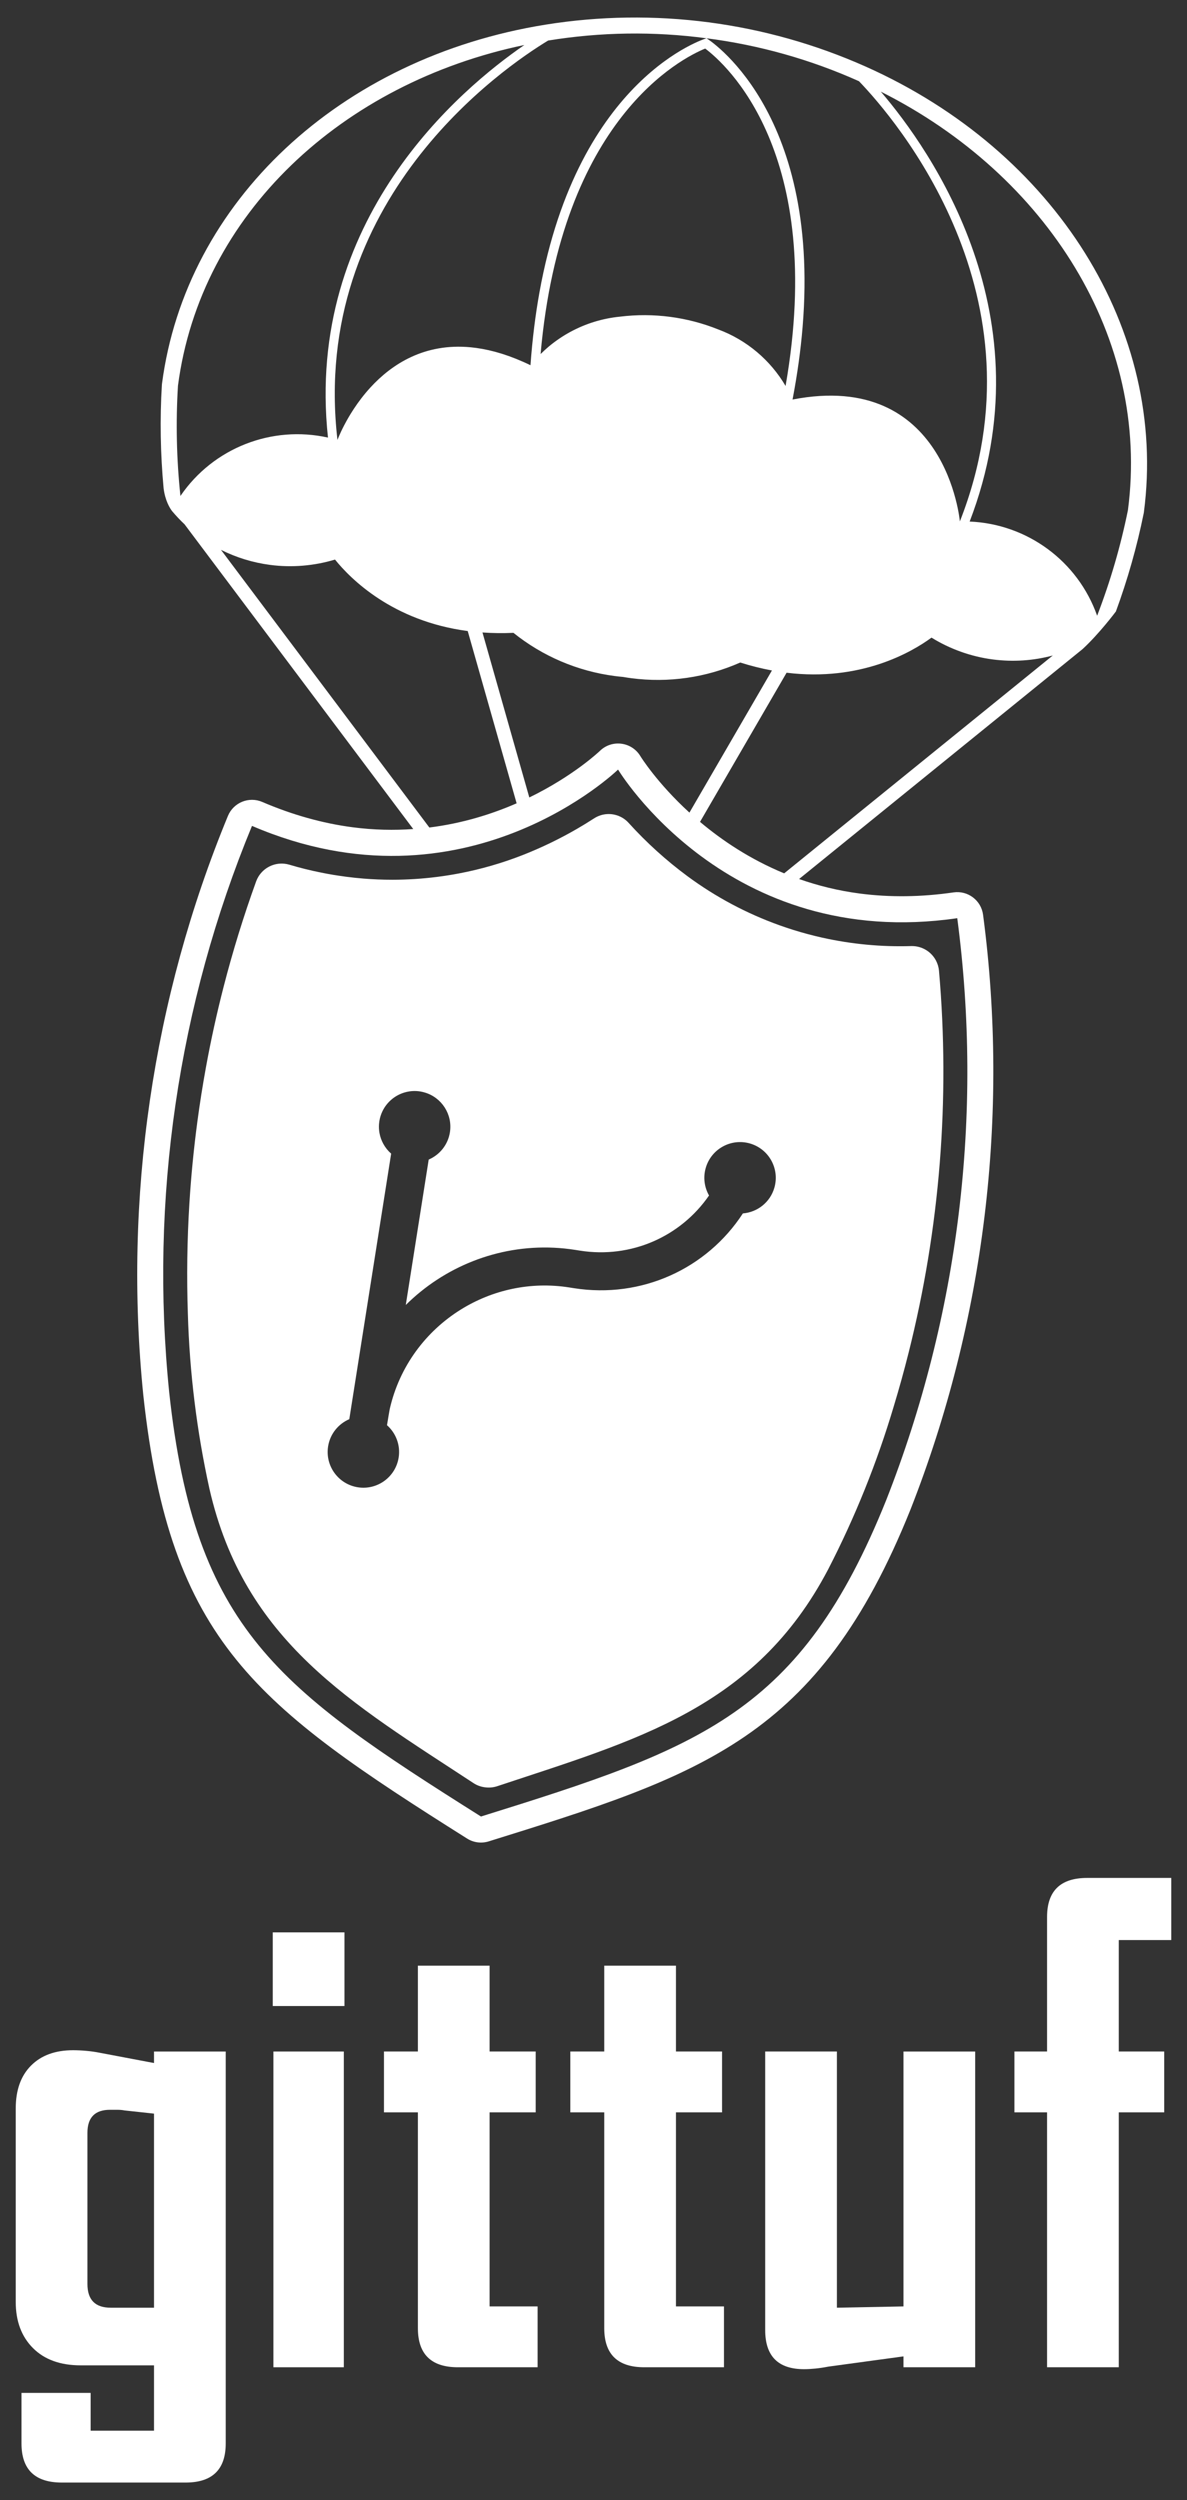 <?xml version="1.0" encoding="UTF-8"?>
<svg id="Layer_10" data-name="Layer 10" xmlns="http://www.w3.org/2000/svg" viewBox="0 0 475 1000">
  <rect x="0" y="0" width="475" height="1000" fill="#333333" stroke="none"/>
  <defs>
    <style>
      .cls-1 {
        fill: #fff;
        stroke-width: 0px;
      }
    </style>
  </defs>
  <rect class="cls-1" x="109.152" y="772.927" width="28.692" height="29.461"/>
  <g>
    <path class="cls-1" d="M61.632,825.189l-21.675-4.099c-1.702-.341-3.487-.597-5.357-.769-1.87-.168-3.654-.256-5.355-.256-7.141,0-12.75,2.049-16.828,6.148-4.084,4.099-6.121,9.823-6.121,17.165v77.368c0,7.686,2.293,13.834,6.885,18.446,4.587,4.611,10.964,6.917,19.126,6.917h29.325v26.131h-25.362v-15.115H8.602v20.239c0,10.416,5.38,15.628,16.14,15.628h49.52c10.708,0,16.064-5.212,16.064-15.628v-156.785h-28.693v4.611ZM61.632,923.052h-17.345c-6.2,0-9.299-3.158-9.299-9.479v-60.46c0-6.148,3.014-9.223,9.051-9.223h2.886c1.089,0,2.053.089,2.895.257l11.812,1.281v77.624Z"/>
    <rect class="cls-1" x="109.408" y="820.578" width="28.18" height="126.299"/>
    <path class="cls-1" d="M195.922,844.915h18.445v-24.337h-18.445v-34.329h-28.693v34.329h-13.577v24.337h13.577v86.335c0,10.42,5.34,15.627,16.028,15.627h31.878v-24.337h-19.213v-77.624Z"/>
    <path class="cls-1" d="M270.496,844.915h18.445v-24.337h-18.445v-34.329h-28.693v34.329h-13.577v24.337h13.577v86.335c0,10.42,5.34,15.627,16.028,15.627h31.878v-24.337h-19.213v-77.624Z"/>
    <path class="cls-1" d="M361.543,922.54l-26.643.512v-102.474h-28.692v111.441c0,10.42,5.184,15.627,15.554,15.627,1.362,0,2.89-.088,4.592-.256,1.697-.172,3.398-.428,5.099-.768l30.09-4.099v4.355h28.692v-126.299h-28.692v101.962Z"/>
    <path class="cls-1" d="M468.704,776.001v-24.85h-33.672c-10.688,0-16.028,5.212-16.028,15.628v53.799h-13.065v24.337h13.065v101.962h28.693v-101.962h18.189v-24.337h-18.189v-44.577h21.006Z"/>
  </g>
  <path class="cls-1" d="M346.361,26.608c-19.983-8.896-41.112-14.846-62.801-17.683-21.691-2.837-43.641-2.523-65.239.935-82.301,13.208-143.984,70.921-153.492,143.611l-.031.249-.013.194c-.839,13.753-.581,27.657.686,41.39.611,4.923,2.472,7.936,3.384,9.12l.001 0c1.572,1.877,3.245,3.641,5.001,5.3l91.511,121.884c-7.647.542-15.74.406-24.246-.707-12.017-1.572-24.187-4.981-36.17-10.13l-.001-0c-5.339-2.295-11.523.223-13.741,5.595l-.001.001c-30.137,72.998-41.846,153.116-33.852,231.757,10.691,98.688,45.307,124.171,129.552,177.274l.001 0c2.579,1.626,5.742,2.039,8.653,1.132l.001-0c85.111-26.515,131.993-41.12,168.769-132.694,29.623-75.372,39.673-157.653,29.062-237.941v-.001c-.762-5.757-6.084-9.78-11.83-8.942-12.868,1.874-25.475,2.028-37.469.462-.008-.001-.005-.001-.014-.002-8.771-1.147-16.868-3.19-24.318-5.813h0l113.457-91.976c6.627-6.107,13.126-14.77,13.327-15.04,4.687-12.761,8.432-25.949,11.132-39.276l.047-.248.025-.191c9.508-72.69-35.256-144.327-111.391-178.26ZM219.341,16.219c20.968-3.417,42.326-3.723,63.383-.91,21.073,2.698,41.634,8.487,61.018,17.182,14.321,14.873,75.809,86.048,40.367,176.076,0,0-5.393-60.704-66.955-48.757,1.981-10.366,3.288-20.058,4.03-29.112,7.171-87.52-38.46-115.39-38.46-115.39,0,0-51.263,15.196-66.845,101.615-1.612,8.94-2.842,18.642-3.594,29.168-7.934-3.85-15.164-6.026-21.73-6.923-.73-.1-1.451-.183-2.165-.252-18.547-1.783-31.601,6.744-40.153,16.067-2.631,2.869-4.836,5.813-6.643,8.555-.451.686-.879,1.358-1.282,2.014-.604.984-1.153,1.93-1.648,2.823-.33.595-.637,1.167-.921,1.711-1.842,3.537-2.701,5.9-2.701,5.9C123.949,79.873,201.676,26.908,219.341,16.219ZM223.809,135.448c-1.438.975-2.829,2.022-4.168,3.138-.573.478-1.134.971-1.685,1.476-.551.505-1.091,1.023-1.624,1.551,8.246-94.192,56.494-118.363,65.863-122.186,8.117,6.074,48.447,41.587,32.169,134.961-6.072-10.338-15.531-18.353-26.878-22.591-12.464-5.008-25.994-6.778-39.326-5.144-7.046.688-13.803,2.785-19.905,6.091-1.526.827-3.009,1.729-4.447,2.704ZM72.258,198.309l-.009.065c-.036-.005-.062-.038-.057-.074-1.547-14.612-1.875-29.327-.979-43.994,8.991-68.738,65.79-121.15,138.619-136.308-25.453,17.483-87.929,69.824-78.586,157.031-22.441-4.99-45.862,4.09-58.988,23.279ZM88.423,219.93c6.108,3.062,12.749,5.119,19.727,6.031,8.616,1.127,17.561.386,25.909-2.142,6.168,7.66,22.968,24.618,53.11,28.59l19.569,68.905h0c-9.848,4.296-21.601,8.017-34.925,9.683-1.053.132-2.119.246-3.194.346,1.075-.101,2.14-.215,3.194-.346l-83.39-111.067ZM383.066,367.262c10.408,78.743.626,158.84-28.429,232.763-34.241,85.266-74.192,99.15-162.171,126.56-80.942-51.02-114.482-74.796-124.75-169.583-7.84-77.128,3.539-154.998,33.123-226.657,85.501,36.737,146.49-22.531,146.49-22.531,0,0,43.707,72.851,135.738,59.448ZM316.745,350.495c-.995-.378-1.977-.767-2.946-1.166-13.675-5.643-24.888-13.191-33.675-20.588-1.475-1.242-2.895-2.479-4.233-3.702-12.974-11.859-19.5-22.37-19.628-22.582l-.001-.002c-3.455-5.76-11.377-6.794-16.193-2.114-.2.194-10.506,10.001-28.256,18.637-.815.396-1.645.789-2.492,1.179.846-.389,1.677-.782,2.492-1.179l-18.743-65.997c4.043.281,8.182.344,12.387.143,11.661,9.361,25.66,15.333,40.507,17.275,1.123.147,2.249.271,3.307.361,1.12.194,2.24.365,3.363.512,14.849,1.942,29.914-.228,43.59-6.275,4.237,1.347,8.482,2.403,12.682,3.184l-33.015,56.857c1.338,1.223,2.759,2.46,4.233,3.702l34.643-59.661c29.769,3.64,50.122-8.267,57.991-14.037,7.409,4.581,15.849,7.593,24.455,8.718,8.191,1.072,16.341.513,24.077-1.572l-107.492,87.14c.969.4,1.951.788,2.946,1.166ZM451.367,204.033c-2.918,14.405-7.041,28.539-12.327,42.253-7.75-21.92-28.046-36.719-51.016-37.669,31.459-81.869-15.452-148.518-35.552-171.961,66.479,33.381,107.886,98.639,98.895,167.376Z"/>
  <path class="cls-1" d="M251.593,329.19c-2.218-2.478-5.36-3.71-8.491-3.573h0c-.94.041-1.878.206-2.79.497-.304.097-.605.208-.902.333-.594.25-1.174.558-1.729.923-2.225,1.44-4.484,2.824-6.776,4.152-3.437,1.991-6.947,3.853-10.521,5.582-3.575,1.73-7.214,3.327-10.912,4.789-4.206,1.659-8.473,3.111-12.786,4.358s-8.674,2.287-13.066,3.121c-1.464.278-2.931.533-4.402.765-1.47.232-2.944.441-4.42.627-2.951.372-5.913.651-8.88.838-2.967.187-5.939.282-8.912.285-.04 0-.079-.002-.118-.002-3.803-0-7.608-.156-11.404-.459-2.389-.191-4.773-.45-7.154-.761-.274-.036-.546-.085-.82-.122-1.368-.187-2.735-.382-4.099-.609-1.636-.273-3.27-.574-4.899-.903-4.281-.865-8.538-1.909-12.751-3.171-.685-.201-1.376-.332-2.063-.396-.011-.001-.022 0-.033-.001-.504-.045-1.007-.057-1.505-.032-1.017.051-2.013.245-2.961.568-.474.162-.936.356-1.383.58-1.786.899-3.325,2.289-4.4,4.059-.358.59-.664,1.223-.911,1.894-1.253,3.461-2.464,6.936-3.633,10.422-2.337,6.973-4.505,13.995-6.504,21.059-.999,3.532-1.956,7.075-2.871,10.628-2.743,10.658-5.103,21.406-7.076,32.221-.658,3.605-1.273,7.218-1.846,10.837-.572,3.619-1.101,7.246-1.586,10.878-1.457,10.897-2.526,21.848-3.203,32.833-.452,7.323-.729,14.661-.831,22.008-.101,7.347-.029,14.702.22,22.06.679,23.503,3.558,46.89,8.599,69.856,13.94,61.364,56.937,85.873,105.757,117.925,1.373.885,2.91,1.432,4.489,1.635.02.003.039.008.059.01.02.003.041.002.062.005,1.578.21,3.203.076,4.758-.425,55.393-18.42,103.275-31.041,132.503-86.759,10.778-20.897,19.576-42.757,26.277-65.294,2.135-7.046,4.099-14.135,5.891-21.26,12.546-49.879,16.681-101.557,12.183-152.896-.132-1.423-.534-2.76-1.152-3.963-.927-1.804-2.341-3.305-4.059-4.341-1.717-1.036-3.739-1.608-5.883-1.553-12.051.373-24.017-.778-35.631-3.369-3.872-.864-7.705-1.887-11.488-3.068-1.892-.59-3.772-1.22-5.637-1.888-13.062-4.678-25.465-11.259-36.781-19.611-8.526-6.302-16.406-13.433-23.525-21.29ZM88.485,465.173c.04.038.084.076.125.114-.075-.066-.125-.112-.125-.114ZM96.221,471.848c0,.001-.055-.045-.136-.113.045.037.091.075.136.113ZM283.733,478.182c-1.836-3.224-2.428-7.151-1.329-10.998,2.17-7.589,10.083-11.984,17.673-9.815,7.59,2.17,11.984,10.084,9.814,17.673-1.685,5.895-6.841,9.847-12.613,10.307-14.422,22.15-40.548,34.165-67.621,29.907l-1.84-.29c-15.556-2.456-30.8,1.022-43.336,8.791-14.005,8.678-24.629,22.713-28.518,39.841-.121.584-.563,3.214-1.098,6.468,3.534,3.127,5.456,7.927,4.667,12.934-1.229,7.797-8.549,13.123-16.346,11.893-7.797-1.23-13.124-8.549-11.894-16.346.794-5.033,4.131-9.023,8.488-10.898l9.541-60.497v-0l7.208-45.709c-1.274-1.115-2.338-2.445-3.146-3.928v-0c-.728-1.335-1.251-2.79-1.527-4.315-.207-1.144-.276-2.328-.19-3.531.029-.401.074-.804.138-1.209.231-1.462.675-2.837,1.297-4.098.829-1.682,1.973-3.161,3.344-4.374.685-.607,1.428-1.147,2.216-1.612.394-.233.8-.447,1.215-.642,1.247-.584,2.585-.991,3.976-1.194.464-.068.934-.113,1.408-.135.949-.043,1.916.008,2.891.162.612.096,1.202.243,1.782.412,6.805,1.982,11.244,8.749,10.111,15.935-.794,5.033-4.131,9.023-8.489,10.898l-7.978,50.591-1.194,7.572c1.888-1.872,3.869-3.643,5.93-5.313,16.814-13.618,39.083-20.306,61.872-16.72l1.842.29c20.549,3.251,40.358-5.608,51.707-22.051Z"/>
</svg>